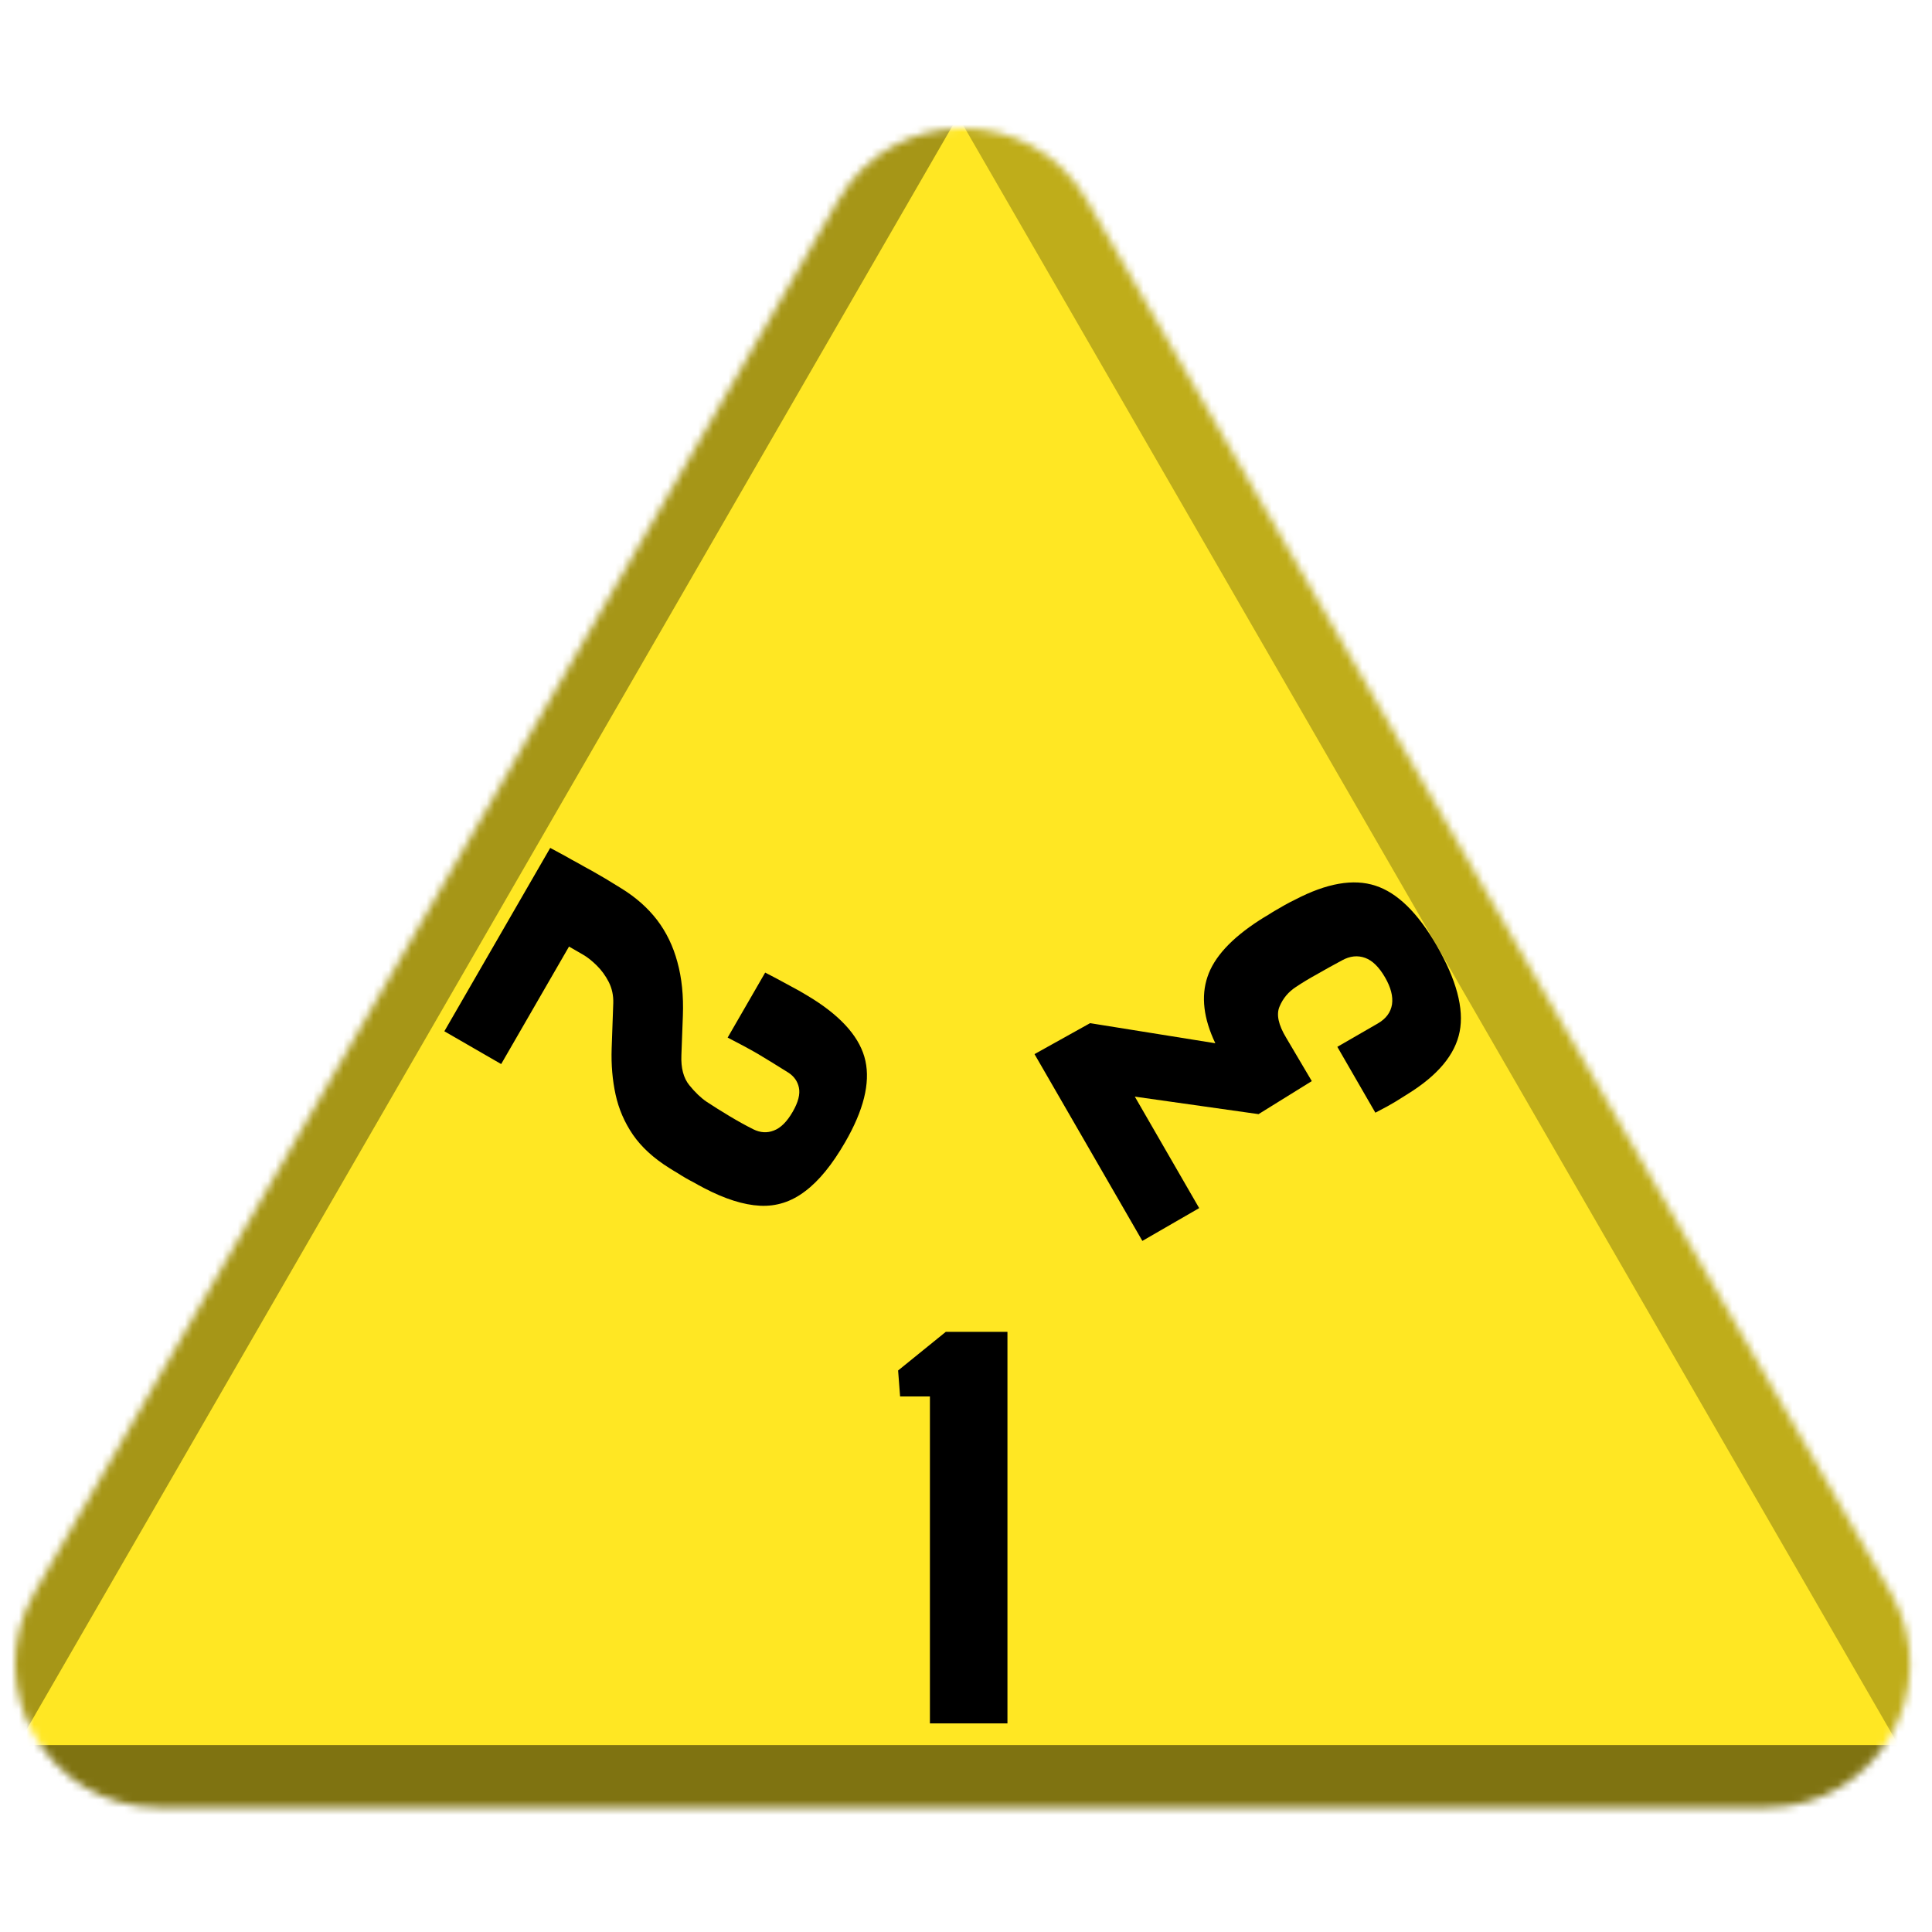 <svg width="256" height="256" viewBox="0 0 256 256" fill="none" xmlns="http://www.w3.org/2000/svg">
<desc>
  wrpg-online.com SWRPG Dice Asset
  Created by: Joshua Ziggas
  Source: https://github.com/swrpg-online/art
  License: CC BY-NC-SA 4.0
</desc><mask id="mask0_112_22851" style="mask-type:alpha" maskUnits="userSpaceOnUse" x="2" y="17" width="252" height="223">
<path d="M111.095 26.5C118.408 13.833 136.691 13.833 144.004 26.5L250.525 211C257.838 223.667 248.697 239.5 234.071 239.5H21.028C6.402 239.5 -2.739 223.667 4.574 211L111.095 26.5Z" fill="#D9D9D9"/>
</mask>
<g mask="url(#mask0_112_22851)">
<rect width="256" height="256" fill="#FFE723"/>
<g style="mix-blend-mode:multiply" filter="url(#filter0_f_112_22851)">
<path d="M279.337 102.182C279.369 87.956 263.989 61.315 251.652 54.23L126.366 -17.726C114.029 -24.812 113.988 -7.028 126.293 14.284L251.252 230.719C263.556 252.031 278.977 260.888 279.01 246.661L279.337 102.182Z" fill="black" fill-opacity="0.25"/>
<path d="M100.333 317.894C112.425 324.88 142.655 324.88 154.747 317.894L277.547 246.95C289.639 239.964 274.524 231.232 250.339 231.232L4.74 231.232C-19.444 231.232 -34.559 239.964 -22.467 246.95L100.333 317.894Z" fill="black" fill-opacity="0.5"/>
<path d="M-26.437 101.791C-26.441 87.347 -10.807 60.269 1.704 53.05L128.757 -20.257C141.268 -27.476 141.273 -9.421 128.766 12.242L1.754 232.235C-10.753 253.897 -26.392 262.921 -26.396 248.476L-26.437 101.791Z" fill="black" fill-opacity="0.35"/>
</g>
</g>
<g clip-path="url(#clip0_112_22851)">
<path d="M190.353 125.265C192.987 129.828 194.007 133.637 193.414 136.691C192.82 139.746 190.503 142.516 186.463 145.001C185.789 145.415 185.277 145.736 184.927 145.963C184.566 146.172 184.205 146.38 183.844 146.589C183.471 146.779 182.938 147.061 182.242 147.437L177.204 138.712L182.565 135.617C183.649 134.991 184.277 134.147 184.449 133.084C184.602 132.033 184.295 130.841 183.527 129.511C182.736 128.142 181.858 127.28 180.893 126.925C179.898 126.562 178.872 126.673 177.815 127.257C176.538 127.944 175.415 128.567 174.446 129.126C173.465 129.667 172.554 130.218 171.713 130.78C170.719 131.43 169.999 132.29 169.552 133.359C169.093 134.409 169.388 135.798 170.436 137.525L173.819 143.252L166.764 147.629L150.369 145.309L158.897 160.08L151.369 164.426L137.078 139.675L144.444 135.574L161.037 138.236C159.474 134.957 159.126 132.028 159.994 129.448C160.851 126.849 163.154 124.341 166.903 121.923C167.291 121.673 167.666 121.444 168.027 121.236C168.358 121.019 168.695 120.812 169.037 120.615C169.38 120.417 169.76 120.198 170.178 119.956C170.577 119.726 171.044 119.481 171.58 119.223C175.785 117.023 179.342 116.402 182.251 117.358C185.15 118.295 187.85 120.931 190.353 125.265Z" fill="black"/>
</g>
<g clip-path="url(#clip1_112_22851)">
<path d="M72.907 112.353C73.621 112.74 74.288 113.099 74.907 113.431C75.516 113.783 76.101 114.108 76.663 114.407C77.234 114.736 77.81 115.056 78.391 115.366C78.961 115.696 79.57 116.047 80.216 116.42C80.87 116.823 81.582 117.259 82.35 117.728C84.256 118.905 85.825 120.292 87.057 121.891C88.297 123.519 89.198 125.383 89.76 127.482C90.342 129.592 90.583 131.961 90.484 134.591L90.289 139.802C90.216 141.508 90.564 142.837 91.333 143.788C92.103 144.739 92.87 145.474 93.635 145.992C94.553 146.598 95.557 147.228 96.649 147.884C97.76 148.55 98.816 149.135 99.819 149.638C100.745 150.097 101.652 150.151 102.538 149.801C103.443 149.462 104.275 148.637 105.032 147.325C105.768 146.051 106.043 144.981 105.859 144.114C105.683 143.278 105.216 142.615 104.459 142.127C102.952 141.181 101.615 140.358 100.447 139.659C99.287 138.989 97.944 138.265 96.418 137.485L101.39 128.873C102.153 129.263 102.911 129.663 103.663 130.072C104.435 130.492 105.168 130.89 105.863 131.266C106.548 131.661 107.17 132.033 107.729 132.381C111.717 134.912 114.032 137.642 114.672 140.572C115.321 143.532 114.427 147.122 111.99 151.342C110.267 154.327 108.494 156.497 106.672 157.853C104.858 159.239 102.867 159.877 100.701 159.766C98.534 159.656 96.058 158.873 93.274 157.417C92.807 157.173 92.374 156.936 91.974 156.705C91.583 156.505 91.207 156.3 90.846 156.092C90.504 155.894 90.157 155.681 89.807 155.454C89.446 155.245 89.062 155.011 88.654 154.75C86.588 153.456 84.99 151.988 83.859 150.347C82.747 148.716 81.983 146.945 81.567 145.031C81.151 143.118 80.977 141.092 81.047 138.952L81.261 132.916C81.293 131.896 81.089 130.954 80.649 130.092C80.217 129.259 79.685 128.534 79.054 127.916C78.422 127.298 77.831 126.829 77.279 126.511L75.397 125.425L66.408 140.994L58.88 136.648L72.907 112.353Z" fill="black"/>
</g>
<path d="M123.219 228.358V185.035H119.267L119.004 181.597L125.326 176.474H133.492V228.358H123.219Z" fill="black"/>
<defs>
<filter id="filter0_f_112_22851" x="-46.723" y="-41.873" width="348.525" height="385.006" filterUnits="userSpaceOnUse" color-interpolation-filters="sRGB">
<feFlood flood-opacity="0" result="BackgroundImageFix"/>
<feBlend mode="normal" in="SourceGraphic" in2="BackgroundImageFix" result="shape"/>
<feGaussianBlur stdDeviation="10" result="effect1_foregroundBlur_112_22851"/>
</filter>
<clipPath id="clip0_112_22851">
<rect width="60" height="60" fill="white" transform="translate(156.107 179.762) rotate(-120)"/>
</clipPath>
<clipPath id="clip1_112_22851">
<rect width="60" height="60" fill="white" transform="translate(129.961 127.343) rotate(120)"/>
</clipPath>
</defs>
</svg>
